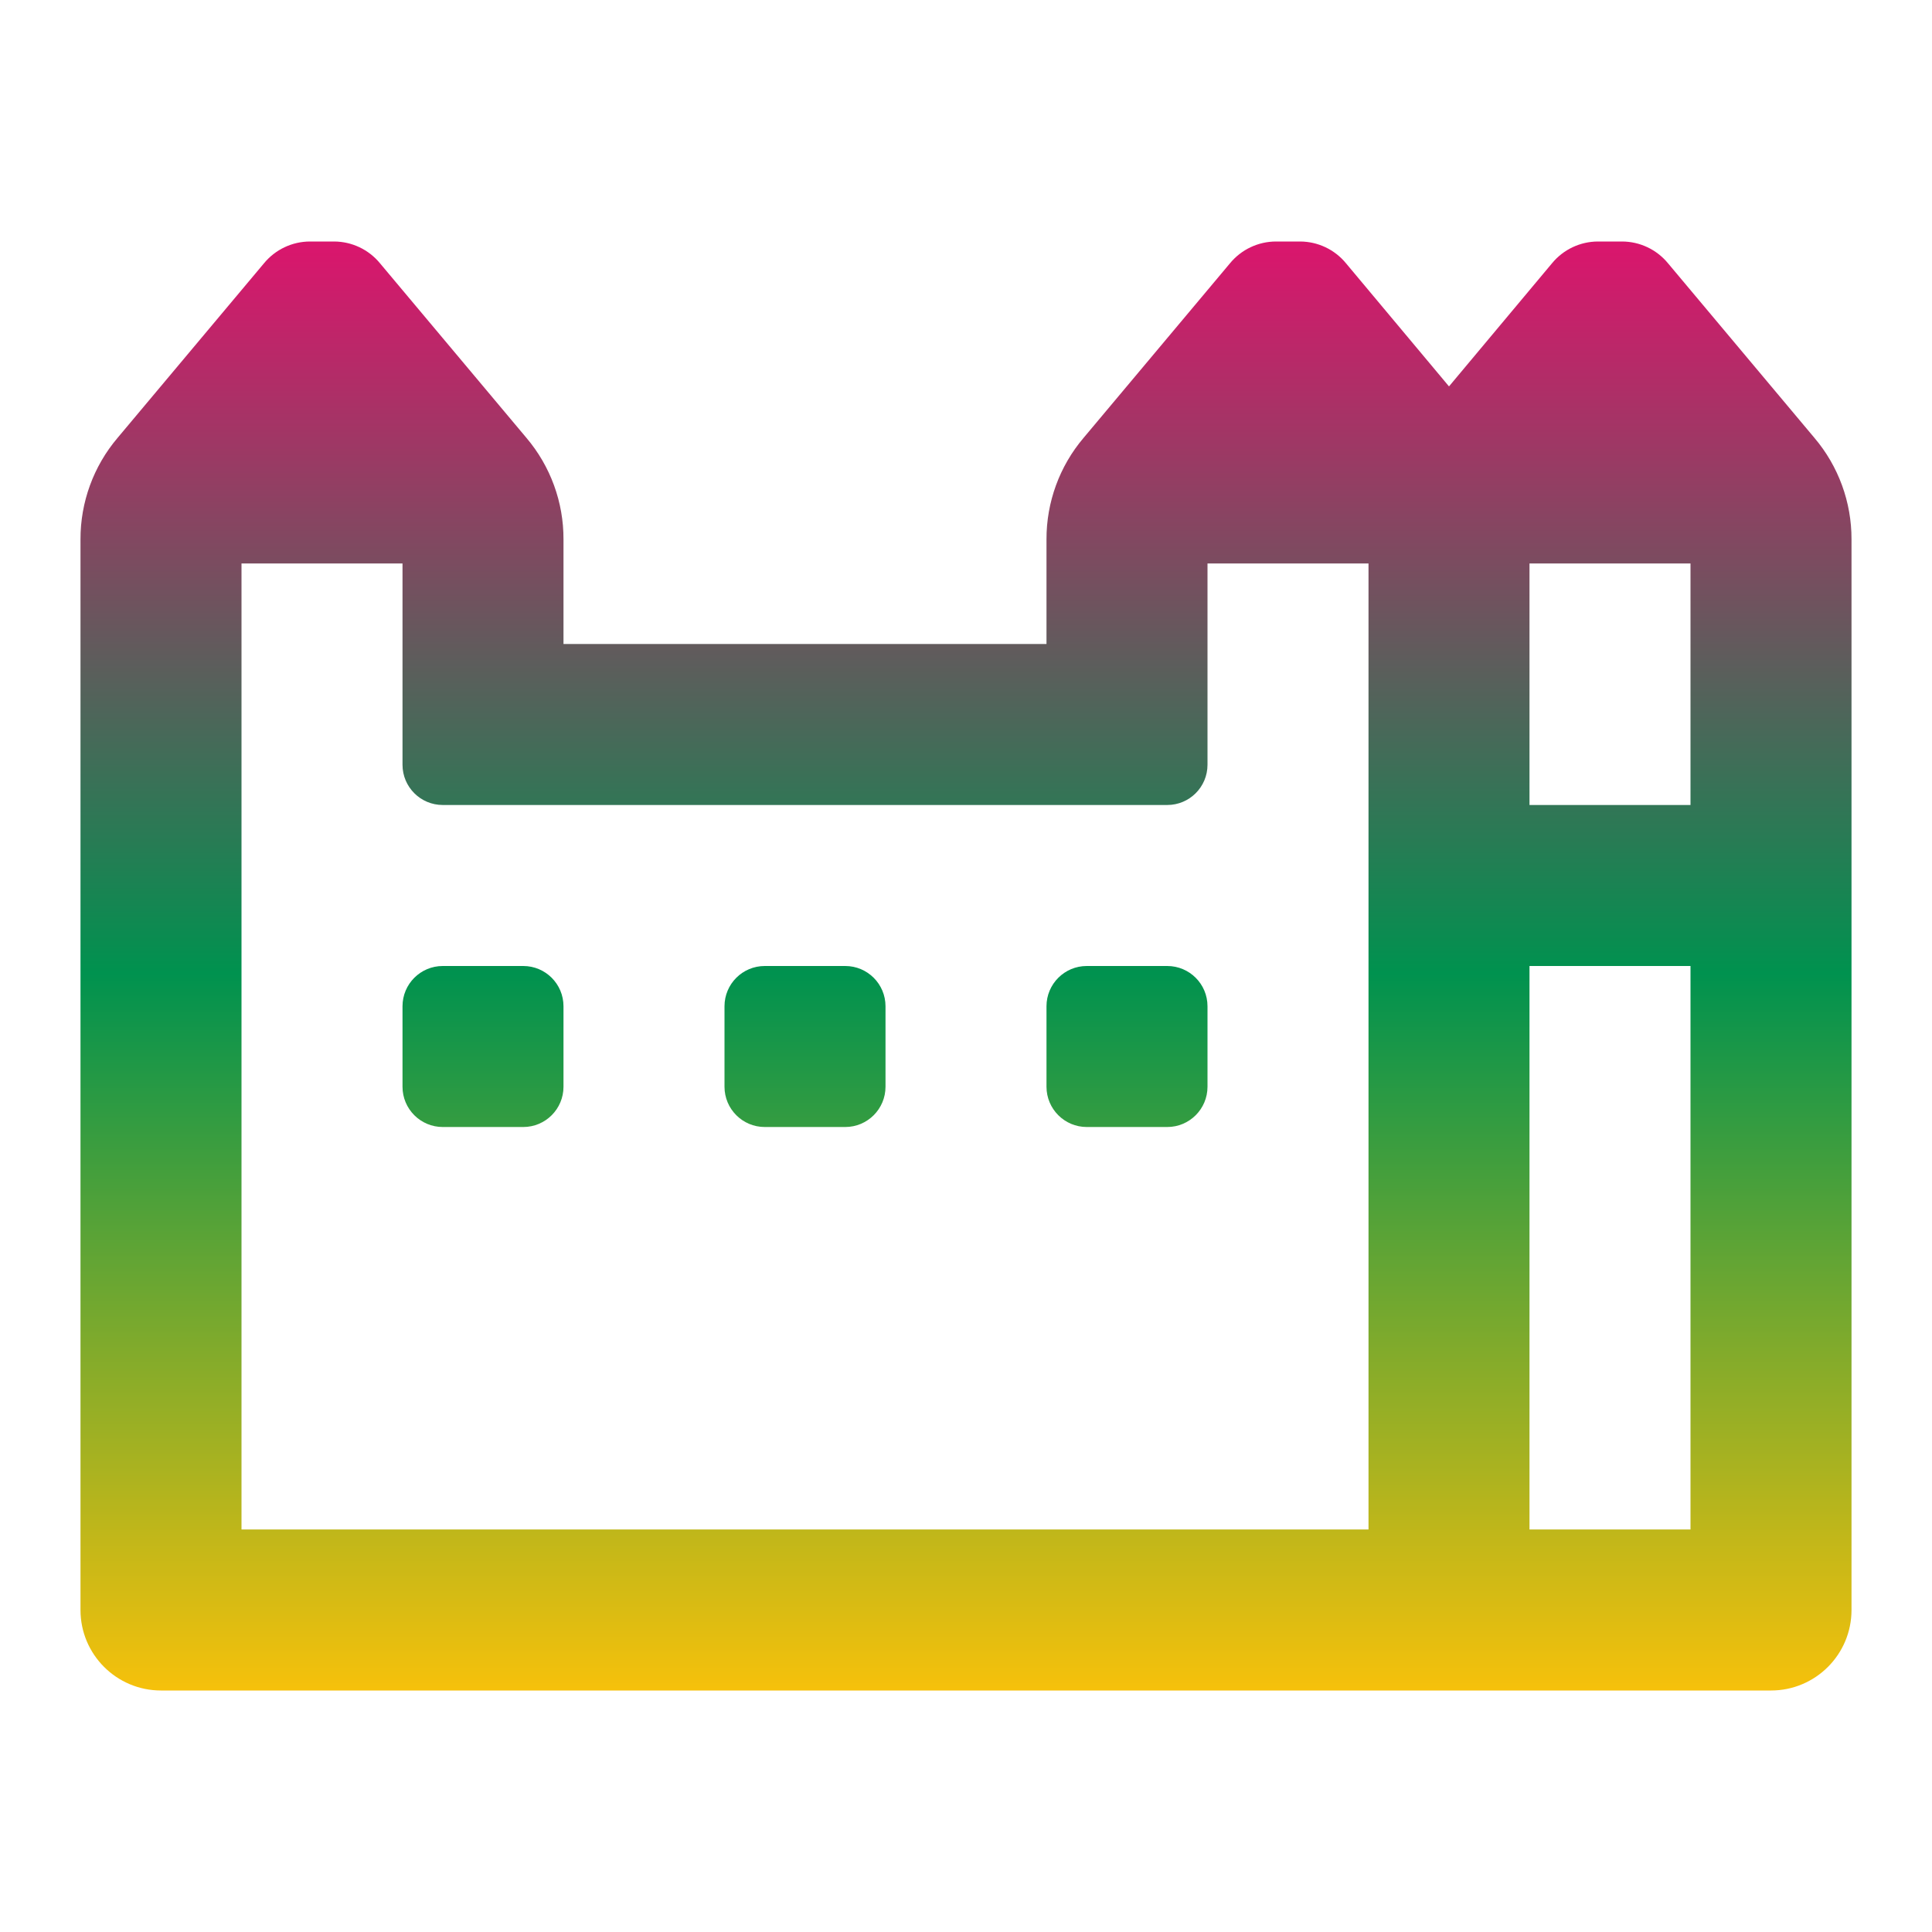 <svg width="80" height="80" viewBox="0 0 80 80" fill="none" xmlns="http://www.w3.org/2000/svg">
<path fill-rule="evenodd" clip-rule="evenodd" d="M76.667 22.333C76.671 20.796 76.128 19.306 75.133 18.133L69.067 10.9C68.599 10.332 67.903 10.002 67.167 10H66.167C65.431 10.002 64.734 10.332 64.267 10.9L60 16L55.733 10.9C55.266 10.332 54.569 10.002 53.833 10H52.833C52.097 10.002 51.401 10.332 50.933 10.9L44.867 18.133C43.872 19.306 43.329 20.796 43.333 22.333V26.667H23.333V22.333C23.338 20.796 22.794 19.306 21.8 18.133L15.733 10.9C15.266 10.332 14.569 10.002 13.833 10H12.833C12.098 10.002 11.401 10.332 10.933 10.9L4.867 18.133C3.872 19.306 3.329 20.796 3.333 22.333V66.667C3.333 68.508 4.826 70 6.667 70H73.333C75.174 70 76.667 68.508 76.667 66.667V22.333ZM63.333 40H70V63.333H63.333V40ZM10 63.333H56.667V23.333H50V31.667C50 32.587 49.254 33.333 48.333 33.333H18.333C17.413 33.333 16.667 32.587 16.667 31.667V23.333H10V63.333ZM63.333 33.333V23.333H70V33.333H63.333ZM21.667 46.667H18.333C17.413 46.667 16.667 45.92 16.667 45V41.667C16.667 40.746 17.413 40 18.333 40H21.667C22.587 40 23.333 40.746 23.333 41.667V45C23.333 45.92 22.587 46.667 21.667 46.667ZM45 46.667H48.333C49.254 46.667 50 45.92 50 45V41.667C50 40.746 49.254 40 48.333 40H45C44.08 40 43.333 40.746 43.333 41.667V45C43.333 45.92 44.08 46.667 45 46.667ZM35 46.667H31.667C30.746 46.667 30 45.92 30 45V41.667C30 40.746 30.746 40 31.667 40H35C35.92 40 36.667 40.746 36.667 41.667V45C36.667 45.92 35.92 46.667 35 46.667Z" fill="url(#paint0_linear)"/>
<defs>
<linearGradient id="paint0_linear" x1="40" y1="10" x2="40" y2="70" gradientUnits="userSpaceOnUse">
<stop stop-color="#DB156D"/>
<stop offset="0.505" stop-color="#00924F"/>
<stop offset="1" stop-color="#F6C10B"/>
</linearGradient>
</defs>
</svg>
